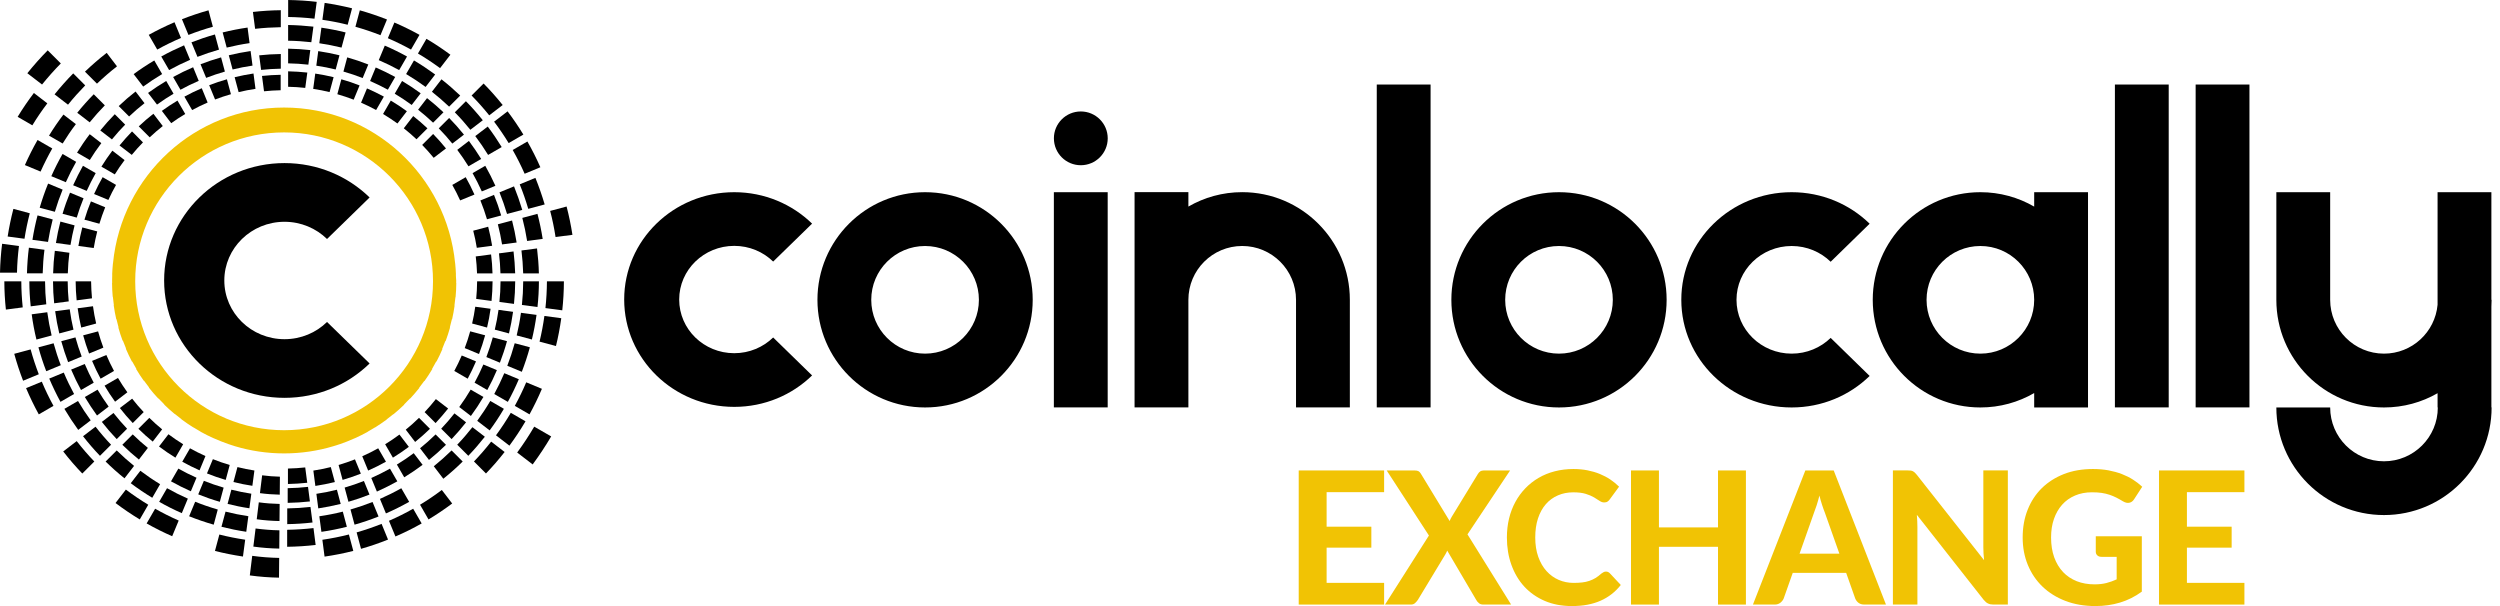 <svg width="132" height="32" viewBox="0 0 132 32" fill="none" xmlns="http://www.w3.org/2000/svg">
<path fill-rule="evenodd" clip-rule="evenodd" d="M125.874 27.195C129.013 27.195 131.557 24.651 131.557 21.512H131.545V16.195C131.553 16.075 131.557 15.953 131.557 15.831H131.545V10.148H128.704V16.091C128.572 17.538 127.357 18.672 125.874 18.672C124.305 18.672 123.033 17.4 123.033 15.831V10.148H120.191V15.831C120.191 18.969 122.736 21.514 125.874 21.514C126.905 21.514 127.87 21.241 128.704 20.761V21.514H128.716C128.716 23.083 127.443 24.356 125.874 24.356C124.305 24.356 123.033 23.083 123.033 21.514H120.191C120.191 24.651 122.736 27.195 125.874 27.195ZM104.564 10.148C105.598 10.148 106.569 10.425 107.405 10.909V10.148H110.247V15.831V21.514H107.405V20.753C106.569 21.237 105.6 21.514 104.564 21.514C101.425 21.514 98.881 18.969 98.881 15.831C98.883 12.693 101.425 10.148 104.564 10.148ZM104.564 12.989C106.133 12.989 107.405 14.262 107.405 15.831C107.405 17.4 106.133 18.672 104.564 18.672C102.994 18.672 101.722 17.4 101.722 15.831C101.722 14.26 102.994 12.989 104.564 12.989ZM82.315 10.148C85.454 10.148 87.998 12.693 87.998 15.831C87.998 18.969 85.454 21.514 82.315 21.514C79.177 21.514 76.632 18.969 76.632 15.831C76.632 12.693 79.177 10.148 82.315 10.148ZM82.315 12.989C83.884 12.989 85.157 14.262 85.157 15.831C85.157 17.4 83.884 18.672 82.315 18.672C80.746 18.672 79.474 17.4 79.474 15.831C79.474 14.26 80.744 12.989 82.315 12.989ZM94.598 10.148C96.206 10.148 97.663 10.783 98.717 11.812L96.659 13.821C96.132 13.308 95.404 12.989 94.6 12.989C92.991 12.989 91.687 14.262 91.687 15.831C91.687 17.4 92.991 18.672 94.6 18.672C95.404 18.672 96.132 18.354 96.659 17.841L98.717 19.85C97.663 20.879 96.206 21.514 94.598 21.514C91.38 21.514 88.773 18.969 88.773 15.831C88.771 12.693 91.38 10.148 94.598 10.148ZM72.693 4.465H75.535V21.512H72.693V4.465ZM71.272 15.829V21.512H68.43V15.829C68.43 14.26 67.158 12.988 65.588 12.988C64.019 12.988 62.747 14.26 62.747 15.829V21.512H59.905V15.829V10.146H62.747V10.907C63.583 10.423 64.554 10.146 65.588 10.146C68.727 10.148 71.272 12.693 71.272 15.829ZM55.644 10.148H58.486V21.512H55.644V10.148ZM57.066 5.885C57.85 5.885 58.488 6.52 58.488 7.304C58.488 8.089 57.85 8.724 57.066 8.724C56.281 8.724 55.646 8.089 55.646 7.304C55.644 6.522 56.281 5.885 57.066 5.885ZM111.667 4.465H114.508V21.512H111.667V4.465ZM48.844 10.148C51.983 10.148 54.527 12.693 54.527 15.831C54.527 18.969 51.983 21.514 48.844 21.514C45.706 21.514 43.161 18.969 43.161 15.831C43.161 12.693 45.706 10.148 48.844 10.148ZM48.844 12.989C50.413 12.989 51.686 14.262 51.686 15.831C51.686 17.4 50.413 18.672 48.844 18.672C47.275 18.672 46.002 17.4 46.002 15.831C46.002 14.26 47.275 12.989 48.844 12.989ZM38.768 10.148C40.373 10.148 41.826 10.783 42.878 11.808L40.823 13.811C40.298 13.298 39.57 12.982 38.768 12.982C37.163 12.982 35.861 14.25 35.861 15.815C35.861 17.381 37.161 18.649 38.768 18.649C39.57 18.649 40.296 18.332 40.823 17.819L42.878 19.823C41.826 20.849 40.373 21.483 38.768 21.483C35.559 21.483 32.957 18.944 32.957 15.813C32.957 12.687 35.559 10.148 38.768 10.148ZM115.93 4.465H118.771V21.512H115.93V4.465Z" fill="black"/>
<path fill-rule="evenodd" clip-rule="evenodd" d="M15.001 6.991C19.343 6.991 22.863 10.511 22.863 14.853C22.863 19.195 19.343 22.715 15.001 22.715C10.659 22.715 7.139 19.195 7.139 14.853C7.137 10.511 10.657 6.991 15.001 6.991ZM24.07 14.493H24.074C24.066 14.303 24.055 14.114 24.035 13.925L24.033 13.913L24.031 13.902C23.579 9.286 19.707 5.678 14.999 5.678C10.293 5.678 6.423 9.28 5.967 13.894L5.965 13.905L5.963 13.917L5.961 13.929C5.942 14.116 5.93 14.303 5.922 14.491H5.926C5.922 14.596 5.92 14.702 5.92 14.808L5.922 14.94H5.916C5.918 15.186 5.93 15.427 5.951 15.667L5.959 15.665C5.973 15.815 5.991 15.964 6.012 16.112L6.003 16.114C6.038 16.365 6.083 16.611 6.138 16.855L6.15 16.851C6.183 16.999 6.221 17.142 6.26 17.288L6.248 17.292C6.313 17.528 6.39 17.762 6.474 17.99L6.488 17.984C6.539 18.123 6.596 18.263 6.655 18.401L6.642 18.407C6.742 18.641 6.85 18.869 6.968 19.093L6.98 19.085C7.051 19.217 7.123 19.349 7.2 19.476L7.188 19.484C7.314 19.697 7.448 19.903 7.589 20.102L7.599 20.094C7.686 20.216 7.776 20.336 7.869 20.454L7.859 20.462C8.016 20.662 8.181 20.855 8.354 21.04L8.362 21.032C8.465 21.142 8.569 21.25 8.677 21.354L8.669 21.362C8.846 21.535 9.031 21.7 9.222 21.858L9.226 21.852C9.34 21.946 9.458 22.041 9.578 22.129L9.574 22.135C9.778 22.288 9.991 22.432 10.207 22.568L10.209 22.564C10.335 22.642 10.464 22.719 10.594 22.792L10.592 22.796C10.809 22.916 11.031 23.028 11.257 23.13V23.128C11.393 23.189 11.532 23.248 11.672 23.303C11.802 23.354 11.933 23.401 12.065 23.449L12.077 23.453L12.089 23.456L12.101 23.46L12.112 23.464L12.124 23.468L12.136 23.472L12.238 23.506L12.25 23.51L12.262 23.514L12.274 23.517L12.331 23.535L12.342 23.539L12.354 23.543L12.366 23.547L12.378 23.551L12.39 23.555L12.401 23.559C13.225 23.806 14.098 23.94 15.003 23.94C15.908 23.94 16.781 23.806 17.605 23.559L17.616 23.555L17.628 23.551L17.64 23.547L17.752 23.514L17.764 23.51L17.776 23.506L17.788 23.502L17.843 23.484L17.854 23.48L17.866 23.476L17.878 23.472L17.89 23.468L17.902 23.464L17.943 23.451H17.945L17.957 23.447C18.079 23.405 18.198 23.362 18.317 23.315C18.456 23.26 18.594 23.203 18.731 23.14V23.142C18.965 23.036 19.195 22.922 19.418 22.798L19.416 22.794C19.546 22.721 19.675 22.644 19.801 22.566L19.803 22.57C20.014 22.438 20.218 22.298 20.417 22.153L20.413 22.147C20.533 22.056 20.651 21.964 20.767 21.87L20.773 21.875C20.969 21.714 21.16 21.543 21.343 21.366L21.335 21.358C21.443 21.254 21.547 21.146 21.65 21.036L21.657 21.044C21.825 20.863 21.986 20.676 22.139 20.483L22.13 20.475C22.222 20.357 22.312 20.239 22.399 20.117L22.409 20.125C22.556 19.919 22.696 19.706 22.826 19.486L22.814 19.478C22.89 19.351 22.963 19.219 23.032 19.087L23.044 19.095C23.158 18.879 23.264 18.656 23.36 18.43L23.347 18.424C23.406 18.287 23.463 18.147 23.514 18.007L23.528 18.013C23.616 17.777 23.693 17.537 23.762 17.294L23.75 17.29C23.791 17.146 23.826 17.001 23.86 16.853L23.872 16.857C23.925 16.621 23.968 16.381 24.003 16.137L23.994 16.135C24.015 15.988 24.033 15.84 24.047 15.691L24.055 15.693C24.078 15.445 24.09 15.193 24.092 14.942H24.086L24.088 14.81C24.076 14.704 24.074 14.6 24.07 14.493Z" fill="#F1C304"/>
<path fill-rule="evenodd" clip-rule="evenodd" d="M0 14.397C0.012 13.882 0.049 13.373 0.112 12.871L1.001 12.989C0.944 13.451 0.907 13.921 0.897 14.397H0Z" fill="black"/>
<path fill-rule="evenodd" clip-rule="evenodd" d="M9.262 24.165L9.671 23.457C9.403 23.291 9.144 23.116 8.894 22.928L8.396 23.575C8.674 23.785 8.963 23.982 9.262 24.165Z" fill="black"/>
<path fill-rule="evenodd" clip-rule="evenodd" d="M10.536 24.834L10.848 24.079C10.569 23.955 10.297 23.817 10.032 23.67L9.623 24.378C9.92 24.543 10.225 24.696 10.536 24.834Z" fill="black"/>
<path fill-rule="evenodd" clip-rule="evenodd" d="M11.917 25.34L12.129 24.551C11.826 24.462 11.53 24.36 11.24 24.244L10.928 24.997C11.25 25.127 11.581 25.241 11.917 25.34Z" fill="black"/>
<path fill-rule="evenodd" clip-rule="evenodd" d="M13.325 25.651L13.433 24.843C13.13 24.796 12.832 24.735 12.537 24.662L12.326 25.451C12.653 25.533 12.987 25.6 13.325 25.651Z" fill="black"/>
<path fill-rule="evenodd" clip-rule="evenodd" d="M14.771 26.118L14.779 25.169C14.462 25.161 14.149 25.137 13.841 25.096L13.725 26.038C14.069 26.085 14.419 26.11 14.771 26.118Z" fill="black"/>
<path fill-rule="evenodd" clip-rule="evenodd" d="M16.222 25.49L16.116 24.68C15.815 24.713 15.51 24.733 15.203 24.739V25.555C15.545 25.549 15.886 25.525 16.222 25.49Z" fill="black"/>
<path fill-rule="evenodd" clip-rule="evenodd" d="M17.68 25.451L17.467 24.662C17.164 24.737 16.858 24.8 16.545 24.847L16.651 25.657C16.999 25.604 17.341 25.535 17.68 25.451Z" fill="black"/>
<path fill-rule="evenodd" clip-rule="evenodd" d="M19.053 25.009L18.742 24.254C18.459 24.366 18.172 24.464 17.877 24.551L18.089 25.339C18.416 25.243 18.736 25.133 19.053 25.009Z" fill="black"/>
<path fill-rule="evenodd" clip-rule="evenodd" d="M20.378 24.378L19.969 23.67C19.695 23.823 19.416 23.963 19.127 24.091L19.438 24.846C19.762 24.704 20.075 24.547 20.378 24.378Z" fill="black"/>
<path fill-rule="evenodd" clip-rule="evenodd" d="M21.587 23.594L21.091 22.945C20.847 23.126 20.596 23.297 20.336 23.457L20.745 24.165C21.034 23.988 21.315 23.797 21.587 23.594Z" fill="black"/>
<path fill-rule="evenodd" clip-rule="evenodd" d="M22.702 22.641L22.124 22.062C21.9 22.281 21.668 22.489 21.424 22.686L21.919 23.335C22.191 23.115 22.452 22.883 22.702 22.641Z" fill="black"/>
<path fill-rule="evenodd" clip-rule="evenodd" d="M23.661 21.57L23.014 21.072C22.827 21.31 22.628 21.54 22.42 21.761L22.998 22.339C23.23 22.091 23.45 21.835 23.661 21.57Z" fill="black"/>
<path fill-rule="evenodd" clip-rule="evenodd" d="M10.077 25.94L10.376 25.224C10.048 25.078 9.727 24.917 9.417 24.742L9.029 25.415C9.368 25.605 9.718 25.78 10.077 25.94Z" fill="black"/>
<path fill-rule="evenodd" clip-rule="evenodd" d="M11.607 26.496L11.808 25.747C11.452 25.644 11.104 25.522 10.764 25.387L10.467 26.102C10.838 26.252 11.218 26.384 11.607 26.496Z" fill="black"/>
<path fill-rule="evenodd" clip-rule="evenodd" d="M13.168 26.837L13.27 26.068C12.912 26.013 12.562 25.942 12.216 25.855L12.016 26.605C12.393 26.701 12.777 26.78 13.168 26.837Z" fill="black"/>
<path fill-rule="evenodd" clip-rule="evenodd" d="M14.758 27.511L14.766 26.608C14.394 26.6 14.027 26.573 13.665 26.523L13.555 27.418C13.95 27.473 14.351 27.503 14.758 27.511Z" fill="black"/>
<path fill-rule="evenodd" clip-rule="evenodd" d="M16.363 26.476L16.263 25.707C15.909 25.746 15.551 25.77 15.19 25.776V26.551C15.587 26.545 15.978 26.519 16.363 26.476Z" fill="black"/>
<path fill-rule="evenodd" clip-rule="evenodd" d="M17.989 26.607L17.789 25.857C17.435 25.946 17.073 26.019 16.705 26.074L16.805 26.843C17.206 26.782 17.602 26.703 17.989 26.607Z" fill="black"/>
<path fill-rule="evenodd" clip-rule="evenodd" d="M19.509 26.114L19.214 25.396C18.882 25.528 18.543 25.644 18.197 25.744L18.398 26.494C18.775 26.386 19.145 26.258 19.509 26.114Z" fill="black"/>
<path fill-rule="evenodd" clip-rule="evenodd" d="M20.978 25.415L20.591 24.744C20.27 24.923 19.942 25.088 19.604 25.238L19.9 25.956C20.268 25.79 20.628 25.611 20.978 25.415Z" fill="black"/>
<path fill-rule="evenodd" clip-rule="evenodd" d="M22.314 24.543L21.844 23.928C21.559 24.142 21.262 24.343 20.955 24.529L21.343 25.202C21.677 24.997 22.001 24.777 22.314 24.543Z" fill="black"/>
<path fill-rule="evenodd" clip-rule="evenodd" d="M23.548 23.486L23 22.938C22.738 23.195 22.463 23.439 22.178 23.669L22.65 24.285C22.962 24.033 23.261 23.765 23.548 23.486Z" fill="black"/>
<path fill-rule="evenodd" clip-rule="evenodd" d="M24.608 22.298L23.995 21.826C23.775 22.107 23.541 22.377 23.295 22.636L23.844 23.185C24.111 22.902 24.367 22.607 24.608 22.298Z" fill="black"/>
<path fill-rule="evenodd" clip-rule="evenodd" d="M25.524 20.96L24.852 20.572C24.665 20.889 24.464 21.196 24.248 21.491L24.863 21.963C25.099 21.642 25.32 21.306 25.524 20.96Z" fill="black"/>
<path fill-rule="evenodd" clip-rule="evenodd" d="M9.6 27.095L9.918 26.328C9.543 26.163 9.175 25.978 8.819 25.777L8.404 26.495C8.79 26.715 9.189 26.916 9.6 27.095Z" fill="black"/>
<path fill-rule="evenodd" clip-rule="evenodd" d="M11.284 27.703L11.498 26.903C11.091 26.785 10.694 26.649 10.305 26.492L9.986 27.259C10.409 27.428 10.842 27.576 11.284 27.703Z" fill="black"/>
<path fill-rule="evenodd" clip-rule="evenodd" d="M13.003 28.078L13.113 27.256C12.704 27.195 12.303 27.114 11.908 27.014L11.693 27.814C12.122 27.922 12.559 28.011 13.003 28.078Z" fill="black"/>
<path fill-rule="evenodd" clip-rule="evenodd" d="M14.746 28.966L14.754 28.001C14.329 27.993 13.908 27.959 13.495 27.904L13.377 28.86C13.827 28.923 14.284 28.958 14.746 28.966Z" fill="black"/>
<path fill-rule="evenodd" clip-rule="evenodd" d="M16.501 27.588L16.393 26.766C15.99 26.811 15.579 26.838 15.166 26.844V27.674C15.616 27.668 16.063 27.639 16.501 27.588Z" fill="black"/>
<path fill-rule="evenodd" clip-rule="evenodd" d="M18.314 27.814L18.1 27.014C17.695 27.116 17.282 27.198 16.861 27.259L16.97 28.081C17.424 28.015 17.874 27.926 18.314 27.814Z" fill="black"/>
<path fill-rule="evenodd" clip-rule="evenodd" d="M19.987 27.271L19.67 26.504C19.291 26.655 18.903 26.787 18.506 26.901L18.72 27.703C19.153 27.58 19.576 27.436 19.987 27.271Z" fill="black"/>
<path fill-rule="evenodd" clip-rule="evenodd" d="M21.604 26.497L21.189 25.779C20.823 25.986 20.446 26.173 20.061 26.342L20.377 27.109C20.796 26.926 21.207 26.721 21.604 26.497Z" fill="black"/>
<path fill-rule="evenodd" clip-rule="evenodd" d="M24.43 24.369L23.844 23.783C23.545 24.076 23.231 24.355 22.904 24.619L23.408 25.278C23.764 24.993 24.106 24.69 24.43 24.369Z" fill="black"/>
<path fill-rule="evenodd" clip-rule="evenodd" d="M25.6 23.06L24.943 22.555C24.691 22.877 24.424 23.186 24.141 23.481L24.727 24.067C25.033 23.746 25.324 23.41 25.6 23.06Z" fill="black"/>
<path fill-rule="evenodd" clip-rule="evenodd" d="M26.605 21.585L25.887 21.17C25.675 21.532 25.443 21.882 25.197 22.22L25.854 22.725C26.123 22.36 26.375 21.98 26.605 21.585Z" fill="black"/>
<path fill-rule="evenodd" clip-rule="evenodd" d="M12.828 29.385C12.327 29.31 11.833 29.212 11.35 29.09L11.582 28.223C12.028 28.337 12.484 28.427 12.946 28.496L12.828 29.385Z" fill="black"/>
<path fill-rule="evenodd" clip-rule="evenodd" d="M14.731 30.5C14.21 30.492 13.695 30.451 13.19 30.382L13.317 29.348C13.785 29.413 14.259 29.448 14.741 29.458L14.731 30.5Z" fill="black"/>
<path fill-rule="evenodd" clip-rule="evenodd" d="M16.666 28.774C16.171 28.831 15.669 28.864 15.162 28.87V27.973C15.632 27.965 16.094 27.936 16.552 27.883L16.666 28.774Z" fill="black"/>
<path fill-rule="evenodd" clip-rule="evenodd" d="M18.654 29.088C18.158 29.214 17.651 29.314 17.137 29.389L17.021 28.5C17.497 28.431 17.963 28.337 18.422 28.221L18.654 29.088Z" fill="black"/>
<path fill-rule="evenodd" clip-rule="evenodd" d="M20.488 28.49C20.024 28.677 19.548 28.84 19.062 28.978L18.83 28.11C19.278 27.983 19.719 27.831 20.148 27.66L20.488 28.49Z" fill="black"/>
<path fill-rule="evenodd" clip-rule="evenodd" d="M22.264 27.638C21.817 27.892 21.355 28.122 20.879 28.326L20.537 27.498C20.976 27.308 21.4 27.095 21.815 26.861L22.264 27.638Z" fill="black"/>
<path fill-rule="evenodd" clip-rule="evenodd" d="M23.875 26.585C23.474 26.886 23.057 27.167 22.626 27.427L22.178 26.65C22.575 26.41 22.958 26.15 23.328 25.871L23.875 26.585Z" fill="black"/>
<path fill-rule="evenodd" clip-rule="evenodd" d="M26.644 23.865C26.335 24.26 26.007 24.64 25.659 25L25.025 24.366C25.346 24.032 25.649 23.682 25.934 23.318L26.644 23.865Z" fill="black"/>
<path fill-rule="evenodd" clip-rule="evenodd" d="M27.747 22.245C27.485 22.69 27.202 23.118 26.897 23.531L26.188 22.985C26.469 22.603 26.73 22.206 26.97 21.797L27.747 22.245Z" fill="black"/>
<path fill-rule="evenodd" clip-rule="evenodd" d="M28.613 20.53C28.417 20.992 28.198 21.442 27.958 21.879L27.182 21.43C27.402 21.027 27.604 20.612 27.785 20.186L28.613 20.53Z" fill="black"/>
<path fill-rule="evenodd" clip-rule="evenodd" d="M29.102 23.043C28.801 23.554 28.475 24.047 28.125 24.523L27.307 23.894C27.629 23.456 27.93 22.999 28.207 22.527L29.102 23.043Z" fill="black"/>
<path fill-rule="evenodd" clip-rule="evenodd" d="M7.326 6.672L7.904 7.251C8.125 7.042 8.355 6.844 8.595 6.655L8.099 6.006C7.83 6.216 7.572 6.438 7.326 6.672Z" fill="black"/>
<path fill-rule="evenodd" clip-rule="evenodd" d="M6.311 7.681L6.958 8.178C7.144 7.95 7.343 7.728 7.549 7.518L6.971 6.939C6.741 7.177 6.521 7.425 6.311 7.681Z" fill="black"/>
<path fill-rule="evenodd" clip-rule="evenodd" d="M5.354 8.799L6.061 9.208C6.223 8.948 6.396 8.694 6.579 8.453L5.932 7.955C5.727 8.226 5.534 8.508 5.354 8.799Z" fill="black"/>
<path fill-rule="evenodd" clip-rule="evenodd" d="M4.967 10.244L5.722 10.557C5.846 10.286 5.98 10.02 6.127 9.763L5.419 9.355C5.256 9.643 5.104 9.94 4.967 10.244Z" fill="black"/>
<path fill-rule="evenodd" clip-rule="evenodd" d="M4.459 11.6L5.248 11.813C5.338 11.518 5.44 11.229 5.554 10.945L4.801 10.633C4.671 10.947 4.557 11.27 4.459 11.6Z" fill="black"/>
<path fill-rule="evenodd" clip-rule="evenodd" d="M4.139 12.987L4.949 13.095C4.998 12.798 5.061 12.507 5.134 12.218L4.345 12.008C4.263 12.328 4.194 12.655 4.139 12.987Z" fill="black"/>
<path fill-rule="evenodd" clip-rule="evenodd" d="M4.047 15.858L4.857 15.752C4.83 15.455 4.814 15.156 4.81 14.854H3.994C3.996 15.194 4.014 15.528 4.047 15.858Z" fill="black"/>
<path fill-rule="evenodd" clip-rule="evenodd" d="M4.288 17.295L5.077 17.082C5.008 16.784 4.951 16.479 4.91 16.17L4.1 16.276C4.147 16.622 4.21 16.962 4.288 17.295Z" fill="black"/>
<path fill-rule="evenodd" clip-rule="evenodd" d="M4.703 18.666L5.458 18.355C5.352 18.074 5.26 17.787 5.179 17.496L4.391 17.706C4.481 18.033 4.585 18.352 4.703 18.666Z" fill="black"/>
<path fill-rule="evenodd" clip-rule="evenodd" d="M5.312 19.995L6.02 19.586C5.872 19.312 5.738 19.031 5.616 18.744L4.861 19.055C4.997 19.377 5.146 19.69 5.312 19.995Z" fill="black"/>
<path fill-rule="evenodd" clip-rule="evenodd" d="M6.076 21.21L6.725 20.714C6.548 20.468 6.383 20.215 6.229 19.955L5.521 20.364C5.693 20.653 5.877 20.936 6.076 21.21Z" fill="black"/>
<path fill-rule="evenodd" clip-rule="evenodd" d="M7.009 22.337L7.587 21.759C7.372 21.533 7.17 21.295 6.977 21.049L6.328 21.544C6.542 21.822 6.771 22.085 7.009 22.337Z" fill="black"/>
<path fill-rule="evenodd" clip-rule="evenodd" d="M8.064 23.317L8.561 22.67C8.325 22.477 8.099 22.275 7.883 22.062L7.307 22.639C7.547 22.877 7.8 23.103 8.064 23.317Z" fill="black"/>
<path fill-rule="evenodd" clip-rule="evenodd" d="M7.818 4.907L8.29 5.522C8.572 5.318 8.863 5.125 9.163 4.948L8.776 4.275C8.446 4.472 8.127 4.682 7.818 4.907Z" fill="black"/>
<path fill-rule="evenodd" clip-rule="evenodd" d="M6.268 5.601L6.816 6.15C7.076 5.904 7.347 5.668 7.63 5.448L7.158 4.832C6.85 5.074 6.551 5.33 6.268 5.601Z" fill="black"/>
<path fill-rule="evenodd" clip-rule="evenodd" d="M5.295 6.887L5.91 7.361C6.131 7.089 6.365 6.828 6.609 6.58L6.06 6.031C5.792 6.303 5.537 6.59 5.295 6.887Z" fill="black"/>
<path fill-rule="evenodd" clip-rule="evenodd" d="M4.068 8.061L4.741 8.449C4.93 8.142 5.134 7.843 5.35 7.558L4.737 7.086C4.497 7.399 4.275 7.725 4.068 8.061Z" fill="black"/>
<path fill-rule="evenodd" clip-rule="evenodd" d="M3.861 9.782L4.577 10.079C4.723 9.759 4.88 9.446 5.053 9.141L4.38 8.754C4.194 9.088 4.019 9.43 3.861 9.782Z" fill="black"/>
<path fill-rule="evenodd" clip-rule="evenodd" d="M3.303 11.289L4.052 11.489C4.156 11.141 4.276 10.801 4.412 10.469L3.696 10.172C3.547 10.536 3.415 10.907 3.303 11.289Z" fill="black"/>
<path fill-rule="evenodd" clip-rule="evenodd" d="M2.953 12.83L3.722 12.932C3.779 12.582 3.852 12.238 3.938 11.9L3.189 11.699C3.093 12.069 3.014 12.447 2.953 12.83Z" fill="black"/>
<path fill-rule="evenodd" clip-rule="evenodd" d="M2.805 14.432H3.581C3.591 14.066 3.619 13.704 3.664 13.346L2.895 13.244C2.846 13.636 2.815 14.033 2.805 14.432Z" fill="black"/>
<path fill-rule="evenodd" clip-rule="evenodd" d="M2.86 16.014L3.629 15.913C3.593 15.565 3.576 15.211 3.574 14.855H2.799C2.801 15.245 2.82 15.632 2.86 16.014Z" fill="black"/>
<path fill-rule="evenodd" clip-rule="evenodd" d="M3.13 17.606L3.88 17.406C3.797 17.054 3.73 16.696 3.681 16.332L2.912 16.432C2.965 16.829 3.038 17.221 3.13 17.606Z" fill="black"/>
<path fill-rule="evenodd" clip-rule="evenodd" d="M3.596 19.122L4.314 18.825C4.188 18.495 4.078 18.159 3.984 17.814L3.234 18.015C3.339 18.393 3.459 18.76 3.596 19.122Z" fill="black"/>
<path fill-rule="evenodd" clip-rule="evenodd" d="M4.277 20.593L4.949 20.206C4.776 19.885 4.617 19.555 4.474 19.219L3.756 19.514C3.913 19.883 4.086 20.243 4.277 20.593Z" fill="black"/>
<path fill-rule="evenodd" clip-rule="evenodd" d="M5.122 21.939L5.737 21.467C5.529 21.18 5.334 20.881 5.151 20.574L4.479 20.962C4.681 21.298 4.893 21.624 5.122 21.939Z" fill="black"/>
<path fill-rule="evenodd" clip-rule="evenodd" d="M6.162 23.185L6.71 22.637C6.459 22.371 6.219 22.094 5.992 21.805L5.377 22.277C5.623 22.591 5.884 22.894 6.162 23.185Z" fill="black"/>
<path fill-rule="evenodd" clip-rule="evenodd" d="M7.334 24.265L7.808 23.649C7.531 23.425 7.263 23.187 7.008 22.936L6.459 23.484C6.738 23.759 7.029 24.019 7.334 24.265Z" fill="black"/>
<path fill-rule="evenodd" clip-rule="evenodd" d="M7.057 3.913L7.56 4.572C7.883 4.336 8.217 4.116 8.561 3.911L8.146 3.193C7.77 3.416 7.407 3.655 7.057 3.913Z" fill="black"/>
<path fill-rule="evenodd" clip-rule="evenodd" d="M4.078 5.954L4.735 6.459C4.989 6.147 5.256 5.848 5.535 5.563L4.949 4.977C4.644 5.287 4.351 5.614 4.078 5.954Z" fill="black"/>
<path fill-rule="evenodd" clip-rule="evenodd" d="M2.588 7.162L3.308 7.577C3.524 7.225 3.756 6.883 4.006 6.554L3.349 6.049C3.076 6.407 2.822 6.776 2.588 7.162Z" fill="black"/>
<path fill-rule="evenodd" clip-rule="evenodd" d="M2.709 9.303L3.476 9.621C3.641 9.254 3.822 8.894 4.021 8.544L3.303 8.129C3.085 8.51 2.888 8.902 2.709 9.303Z" fill="black"/>
<path fill-rule="evenodd" clip-rule="evenodd" d="M2.096 10.968L2.896 11.182C3.014 10.783 3.152 10.393 3.307 10.012L2.54 9.693C2.371 10.106 2.224 10.533 2.096 10.968Z" fill="black"/>
<path fill-rule="evenodd" clip-rule="evenodd" d="M1.713 12.663L2.535 12.773C2.6 12.372 2.682 11.977 2.783 11.587L1.982 11.373C1.872 11.794 1.782 12.225 1.713 12.663Z" fill="black"/>
<path fill-rule="evenodd" clip-rule="evenodd" d="M1.424 14.431H2.254C2.265 14.012 2.295 13.597 2.348 13.188L1.526 13.078C1.469 13.524 1.436 13.975 1.424 14.431Z" fill="black"/>
<path fill-rule="evenodd" clip-rule="evenodd" d="M1.622 16.175L2.444 16.067C2.402 15.668 2.381 15.262 2.379 14.854H1.549C1.551 15.3 1.576 15.74 1.622 16.175Z" fill="black"/>
<path fill-rule="evenodd" clip-rule="evenodd" d="M1.924 17.928L2.726 17.713C2.63 17.312 2.553 16.901 2.496 16.486L1.674 16.595C1.733 17.045 1.817 17.491 1.924 17.928Z" fill="black"/>
<path fill-rule="evenodd" clip-rule="evenodd" d="M2.442 19.6L3.209 19.283C3.064 18.906 2.938 18.518 2.83 18.125L2.029 18.339C2.145 18.768 2.283 19.189 2.442 19.6Z" fill="black"/>
<path fill-rule="evenodd" clip-rule="evenodd" d="M3.193 21.218L3.911 20.803C3.713 20.437 3.53 20.059 3.367 19.672L2.6 19.988C2.779 20.409 2.977 20.82 3.193 21.218Z" fill="black"/>
<path fill-rule="evenodd" clip-rule="evenodd" d="M4.13 22.698L4.789 22.194C4.549 21.866 4.325 21.524 4.118 21.172L3.4 21.587C3.627 21.97 3.87 22.34 4.13 22.698Z" fill="black"/>
<path fill-rule="evenodd" clip-rule="evenodd" d="M5.278 24.067L5.864 23.481C5.574 23.178 5.301 22.86 5.044 22.529L4.385 23.033C4.666 23.395 4.963 23.739 5.278 24.067Z" fill="black"/>
<path fill-rule="evenodd" clip-rule="evenodd" d="M6.573 25.256L7.079 24.599C6.76 24.342 6.455 24.07 6.162 23.783L5.576 24.369C5.895 24.682 6.225 24.977 6.573 25.256Z" fill="black"/>
<path fill-rule="evenodd" clip-rule="evenodd" d="M8.039 26.283L8.454 25.565C8.094 25.347 7.746 25.109 7.41 24.857L6.904 25.514C7.268 25.79 7.648 26.045 8.039 26.283Z" fill="black"/>
<path fill-rule="evenodd" clip-rule="evenodd" d="M4.486 3.784C4.85 3.434 5.234 3.102 5.633 2.791L6.177 3.503C5.81 3.79 5.458 4.095 5.12 4.417L4.486 3.784Z" fill="black"/>
<path fill-rule="evenodd" clip-rule="evenodd" d="M2.881 4.982C3.192 4.597 3.52 4.227 3.866 3.875L4.499 4.508C4.181 4.833 3.878 5.173 3.591 5.527L2.881 4.982Z" fill="black"/>
<path fill-rule="evenodd" clip-rule="evenodd" d="M0.932 6.169C1.195 5.734 1.482 5.315 1.789 4.91L2.499 5.457C2.216 5.828 1.952 6.216 1.708 6.617L0.932 6.169Z" fill="black"/>
<path fill-rule="evenodd" clip-rule="evenodd" d="M1.314 8.716C1.515 8.262 1.739 7.819 1.983 7.391L2.76 7.839C2.536 8.234 2.329 8.643 2.142 9.06L1.314 8.716Z" fill="black"/>
<path fill-rule="evenodd" clip-rule="evenodd" d="M0.404 12.488C0.481 11.995 0.583 11.507 0.707 11.029L1.572 11.261C1.458 11.702 1.364 12.15 1.293 12.606L0.404 12.488Z" fill="black"/>
<path fill-rule="evenodd" clip-rule="evenodd" d="M0.311 16.346C0.258 15.856 0.23 15.359 0.229 14.855H1.125C1.127 15.32 1.153 15.778 1.2 16.23L0.311 16.346Z" fill="black"/>
<path fill-rule="evenodd" clip-rule="evenodd" d="M1.22 20.103C1.041 19.639 0.884 19.165 0.752 18.681L1.617 18.449C1.739 18.896 1.885 19.334 2.048 19.761L1.22 20.103Z" fill="black"/>
<path fill-rule="evenodd" clip-rule="evenodd" d="M2.048 21.879C1.802 21.43 1.578 20.968 1.377 20.494L2.207 20.152C2.392 20.591 2.598 21.018 2.824 21.43L2.048 21.879Z" fill="black"/>
<path fill-rule="evenodd" clip-rule="evenodd" d="M4.345 25.002C3.989 24.632 3.653 24.243 3.338 23.836L4.05 23.291C4.341 23.665 4.651 24.024 4.98 24.367L4.345 25.002Z" fill="black"/>
<path fill-rule="evenodd" clip-rule="evenodd" d="M7.38 27.427C6.937 27.159 6.511 26.87 6.1 26.559L6.646 25.85C7.026 26.137 7.419 26.404 7.828 26.65L7.38 27.427Z" fill="black"/>
<path fill-rule="evenodd" clip-rule="evenodd" d="M9.091 28.313C8.629 28.11 8.179 27.886 7.742 27.638L8.191 26.861C8.594 27.089 9.009 27.296 9.435 27.485L9.091 28.313Z" fill="black"/>
<path fill-rule="evenodd" clip-rule="evenodd" d="M1.443 3.866C1.782 3.445 2.139 3.042 2.519 2.658L3.211 3.35C2.863 3.704 2.533 4.076 2.22 4.463L1.443 3.866Z" fill="black"/>
<path fill-rule="evenodd" clip-rule="evenodd" d="M8.545 5.855L9.04 6.504C9.278 6.331 9.526 6.17 9.78 6.018L9.371 5.311C9.088 5.48 8.812 5.663 8.545 5.855Z" fill="black"/>
<path fill-rule="evenodd" clip-rule="evenodd" d="M24.589 9.355L23.881 9.764C24.03 10.03 24.17 10.303 24.296 10.582L25.051 10.272C24.911 9.957 24.756 9.65 24.589 9.355Z" fill="black"/>
<path fill-rule="evenodd" clip-rule="evenodd" d="M22.869 7.074L22.291 7.652C22.503 7.871 22.706 8.097 22.899 8.333L23.548 7.837C23.335 7.572 23.107 7.318 22.869 7.074Z" fill="black"/>
<path fill-rule="evenodd" clip-rule="evenodd" d="M21.818 6.127L21.32 6.774C21.552 6.957 21.776 7.151 21.991 7.354L22.569 6.776C22.329 6.55 22.079 6.333 21.818 6.127Z" fill="black"/>
<path fill-rule="evenodd" clip-rule="evenodd" d="M20.634 5.311L20.225 6.018C20.486 6.176 20.74 6.343 20.986 6.52L21.483 5.873C21.212 5.672 20.927 5.486 20.634 5.311Z" fill="black"/>
<path fill-rule="evenodd" clip-rule="evenodd" d="M19.377 4.668L19.064 5.421C19.336 5.539 19.601 5.669 19.859 5.809L20.268 5.101C19.979 4.945 19.682 4.8 19.377 4.668Z" fill="black"/>
<path fill-rule="evenodd" clip-rule="evenodd" d="M18.023 4.186L17.812 4.974C18.105 5.059 18.393 5.155 18.674 5.263L18.986 4.51C18.674 4.386 18.351 4.278 18.023 4.186Z" fill="black"/>
<path fill-rule="evenodd" clip-rule="evenodd" d="M16.645 3.885L16.537 4.693C16.83 4.736 17.119 4.793 17.402 4.862L17.615 4.074C17.296 3.999 16.974 3.934 16.645 3.885Z" fill="black"/>
<path fill-rule="evenodd" clip-rule="evenodd" d="M15.213 3.766V4.582C15.518 4.588 15.82 4.607 16.117 4.641L16.226 3.831C15.891 3.795 15.553 3.773 15.213 3.766Z" fill="black"/>
<path fill-rule="evenodd" clip-rule="evenodd" d="M13.834 4.01L13.94 4.82C14.229 4.789 14.524 4.771 14.819 4.765V3.949C14.489 3.955 14.159 3.975 13.834 4.01Z" fill="black"/>
<path fill-rule="evenodd" clip-rule="evenodd" d="M12.389 4.076L12.599 4.864C12.892 4.793 13.189 4.736 13.49 4.691L13.384 3.881C13.049 3.932 12.717 3.997 12.389 4.076Z" fill="black"/>
<path fill-rule="evenodd" clip-rule="evenodd" d="M11.045 4.498L11.356 5.253C11.629 5.149 11.908 5.055 12.193 4.974L11.981 4.186C11.664 4.276 11.352 4.38 11.045 4.498Z" fill="black"/>
<path fill-rule="evenodd" clip-rule="evenodd" d="M9.736 5.103L10.145 5.811C10.411 5.667 10.684 5.533 10.963 5.413L10.653 4.658C10.338 4.792 10.033 4.941 9.736 5.103Z" fill="black"/>
<path fill-rule="evenodd" clip-rule="evenodd" d="M26.083 10.289L25.365 10.584C25.497 10.909 25.613 11.239 25.713 11.577L26.462 11.377C26.354 11.007 26.227 10.643 26.083 10.289Z" fill="black"/>
<path fill-rule="evenodd" clip-rule="evenodd" d="M25.622 8.754L24.951 9.141C25.128 9.454 25.291 9.776 25.439 10.107L26.157 9.81C25.995 9.45 25.816 9.096 25.622 8.754Z" fill="black"/>
<path fill-rule="evenodd" clip-rule="evenodd" d="M24.758 7.441L24.143 7.913C24.353 8.193 24.55 8.482 24.735 8.781L25.407 8.393C25.204 8.065 24.988 7.748 24.758 7.441Z" fill="black"/>
<path fill-rule="evenodd" clip-rule="evenodd" d="M23.715 6.229L23.166 6.777C23.418 7.033 23.656 7.302 23.882 7.581L24.497 7.109C24.252 6.803 23.99 6.51 23.715 6.229Z" fill="black"/>
<path fill-rule="evenodd" clip-rule="evenodd" d="M22.548 5.18L22.076 5.793C22.349 6.01 22.615 6.238 22.867 6.478L23.415 5.929C23.138 5.667 22.849 5.418 22.548 5.18Z" fill="black"/>
<path fill-rule="evenodd" clip-rule="evenodd" d="M21.229 4.275L20.842 4.948C21.151 5.133 21.449 5.329 21.738 5.542L22.212 4.926C21.896 4.694 21.569 4.478 21.229 4.275Z" fill="black"/>
<path fill-rule="evenodd" clip-rule="evenodd" d="M19.838 3.562L19.541 4.278C19.861 4.418 20.174 4.569 20.479 4.736L20.866 4.064C20.532 3.883 20.19 3.714 19.838 3.562Z" fill="black"/>
<path fill-rule="evenodd" clip-rule="evenodd" d="M18.333 3.029L18.133 3.779C18.479 3.877 18.817 3.991 19.149 4.121L19.446 3.405C19.083 3.261 18.713 3.137 18.333 3.029Z" fill="black"/>
<path fill-rule="evenodd" clip-rule="evenodd" d="M16.803 2.699L16.701 3.468C17.047 3.519 17.389 3.586 17.724 3.669L17.924 2.919C17.557 2.829 17.183 2.756 16.803 2.699Z" fill="black"/>
<path fill-rule="evenodd" clip-rule="evenodd" d="M15.213 2.57V3.345C15.573 3.351 15.929 3.375 16.281 3.414L16.383 2.645C15.998 2.602 15.606 2.576 15.213 2.57Z" fill="black"/>
<path fill-rule="evenodd" clip-rule="evenodd" d="M13.685 2.922L13.786 3.691C14.128 3.654 14.474 3.632 14.826 3.626V2.852C14.441 2.857 14.059 2.881 13.685 2.922Z" fill="black"/>
<path fill-rule="evenodd" clip-rule="evenodd" d="M12.08 2.919L12.281 3.669C12.625 3.584 12.977 3.515 13.333 3.464L13.232 2.695C12.841 2.752 12.458 2.827 12.08 2.919Z" fill="black"/>
<path fill-rule="evenodd" clip-rule="evenodd" d="M10.588 3.393L10.885 4.111C11.207 3.987 11.538 3.875 11.874 3.779L11.673 3.029C11.304 3.134 10.942 3.255 10.588 3.393Z" fill="black"/>
<path fill-rule="evenodd" clip-rule="evenodd" d="M9.141 4.066L9.528 4.739C9.841 4.567 10.163 4.41 10.493 4.269L10.197 3.551C9.835 3.706 9.483 3.877 9.141 4.066Z" fill="black"/>
<path fill-rule="evenodd" clip-rule="evenodd" d="M27.14 9.84L26.373 10.156C26.523 10.528 26.656 10.91 26.772 11.297L27.575 11.083C27.447 10.658 27.303 10.245 27.14 9.84Z" fill="black"/>
<path fill-rule="evenodd" clip-rule="evenodd" d="M25.753 6.682L25.094 7.185C25.336 7.506 25.562 7.838 25.772 8.18L26.49 7.765C26.262 7.394 26.016 7.03 25.753 6.682Z" fill="black"/>
<path fill-rule="evenodd" clip-rule="evenodd" d="M24.6 5.344L24.014 5.93C24.303 6.223 24.576 6.531 24.834 6.852L25.492 6.349C25.211 5.999 24.914 5.662 24.6 5.344Z" fill="black"/>
<path fill-rule="evenodd" clip-rule="evenodd" d="M23.31 4.188L22.805 4.844C23.119 5.092 23.422 5.356 23.713 5.631L24.299 5.045C23.983 4.744 23.654 4.457 23.31 4.188Z" fill="black"/>
<path fill-rule="evenodd" clip-rule="evenodd" d="M21.858 3.191L21.443 3.909C21.797 4.12 22.142 4.348 22.472 4.59L22.977 3.933C22.617 3.669 22.244 3.421 21.858 3.191Z" fill="black"/>
<path fill-rule="evenodd" clip-rule="evenodd" d="M20.317 2.408L19.998 3.175C20.366 3.334 20.726 3.509 21.076 3.702L21.491 2.984C21.109 2.772 20.718 2.581 20.317 2.408Z" fill="black"/>
<path fill-rule="evenodd" clip-rule="evenodd" d="M16.97 1.461L16.859 2.283C17.257 2.342 17.65 2.419 18.033 2.513L18.248 1.713C17.831 1.608 17.402 1.524 16.97 1.461Z" fill="black"/>
<path fill-rule="evenodd" clip-rule="evenodd" d="M15.213 1.32V2.15C15.626 2.156 16.035 2.184 16.438 2.229L16.548 1.407C16.108 1.358 15.663 1.328 15.213 1.32Z" fill="black"/>
<path fill-rule="evenodd" clip-rule="evenodd" d="M11.756 1.713L11.97 2.513C12.366 2.417 12.769 2.336 13.178 2.277L13.071 1.455C12.625 1.52 12.187 1.607 11.756 1.713Z" fill="black"/>
<path fill-rule="evenodd" clip-rule="evenodd" d="M10.109 2.235L10.426 3.002C10.796 2.859 11.175 2.731 11.563 2.621L11.348 1.82C10.925 1.938 10.512 2.078 10.109 2.235Z" fill="black"/>
<path fill-rule="evenodd" clip-rule="evenodd" d="M8.514 2.983L8.929 3.7C9.286 3.504 9.656 3.323 10.036 3.159L9.719 2.393C9.306 2.572 8.903 2.768 8.514 2.983Z" fill="black"/>
<path fill-rule="evenodd" clip-rule="evenodd" d="M13.354 0.631C13.837 0.576 14.329 0.545 14.826 0.539V1.436C14.368 1.444 13.916 1.471 13.47 1.522L13.354 0.631Z" fill="black"/>
<path fill-rule="evenodd" clip-rule="evenodd" d="M9.607 1.015C10.064 0.836 10.532 0.679 11.008 0.545L11.24 1.412C10.801 1.536 10.37 1.68 9.95 1.845L9.607 1.015Z" fill="black"/>
<path fill-rule="evenodd" clip-rule="evenodd" d="M7.854 1.84C8.294 1.597 8.748 1.374 9.214 1.174L9.556 2.004C9.126 2.187 8.707 2.393 8.302 2.617L7.854 1.84Z" fill="black"/>
<path fill-rule="evenodd" clip-rule="evenodd" d="M28.269 9.391C28.454 9.847 28.617 10.317 28.759 10.795L27.892 11.027C27.762 10.586 27.613 10.154 27.441 9.733L28.269 9.391Z" fill="black"/>
<path fill-rule="evenodd" clip-rule="evenodd" d="M27.847 7.471C28.097 7.911 28.327 8.365 28.531 8.831L27.701 9.174C27.511 8.743 27.3 8.324 27.07 7.919L27.847 7.471Z" fill="black"/>
<path fill-rule="evenodd" clip-rule="evenodd" d="M26.8 5.879C27.097 6.272 27.376 6.681 27.634 7.106L26.857 7.554C26.619 7.165 26.363 6.787 26.088 6.424L26.8 5.879Z" fill="black"/>
<path fill-rule="evenodd" clip-rule="evenodd" d="M25.534 4.41C25.89 4.77 26.226 5.15 26.542 5.545L25.831 6.09C25.538 5.726 25.227 5.376 24.9 5.043L25.534 4.41Z" fill="black"/>
<path fill-rule="evenodd" clip-rule="evenodd" d="M22.517 2.049C22.953 2.306 23.374 2.588 23.781 2.889L23.235 3.598C22.859 3.321 22.471 3.064 22.068 2.826L22.517 2.049Z" fill="black"/>
<path fill-rule="evenodd" clip-rule="evenodd" d="M20.823 1.189C21.277 1.384 21.719 1.602 22.15 1.84L21.702 2.617C21.306 2.399 20.897 2.198 20.479 2.017L20.823 1.189Z" fill="black"/>
<path fill-rule="evenodd" clip-rule="evenodd" d="M18.998 0.545C19.487 0.683 19.965 0.844 20.433 1.029L20.089 1.859C19.658 1.689 19.218 1.54 18.766 1.414L18.998 0.545Z" fill="black"/>
<path fill-rule="evenodd" clip-rule="evenodd" d="M17.141 0.154C17.633 0.225 18.115 0.321 18.589 0.439L18.357 1.307C17.92 1.198 17.476 1.11 17.023 1.045L17.141 0.154Z" fill="black"/>
<path fill-rule="evenodd" clip-rule="evenodd" d="M15.213 0C15.722 0.008 16.226 0.039 16.723 0.098L16.605 0.987C16.147 0.934 15.683 0.905 15.215 0.897V0H15.213Z" fill="black"/>
<path fill-rule="evenodd" clip-rule="evenodd" d="M25.133 19.082L24.38 18.77C24.26 19.049 24.13 19.32 23.986 19.586L24.694 19.995C24.852 19.698 24.999 19.395 25.133 19.082Z" fill="black"/>
<path fill-rule="evenodd" clip-rule="evenodd" d="M25.615 17.704L24.826 17.494C24.744 17.795 24.647 18.09 24.537 18.379L25.292 18.692C25.414 18.369 25.522 18.041 25.615 17.704Z" fill="black"/>
<path fill-rule="evenodd" clip-rule="evenodd" d="M25.903 16.303L25.093 16.195C25.052 16.496 24.997 16.791 24.928 17.082L25.716 17.295C25.795 16.97 25.858 16.64 25.903 16.303Z" fill="black"/>
<path fill-rule="evenodd" clip-rule="evenodd" d="M26.008 14.855H25.192C25.19 15.168 25.172 15.477 25.143 15.782L25.953 15.89C25.986 15.548 26.006 15.204 26.008 14.855Z" fill="black"/>
<path fill-rule="evenodd" clip-rule="evenodd" d="M25.929 13.434L25.119 13.54C25.154 13.835 25.178 14.134 25.188 14.434H26.004C25.994 14.096 25.971 13.762 25.929 13.434Z" fill="black"/>
<path fill-rule="evenodd" clip-rule="evenodd" d="M25.775 11.971L24.986 12.181C25.063 12.476 25.126 12.777 25.175 13.084L25.985 12.977C25.93 12.637 25.859 12.301 25.775 11.971Z" fill="black"/>
<path fill-rule="evenodd" clip-rule="evenodd" d="M26.236 19.543L25.521 19.246C25.381 19.575 25.226 19.895 25.057 20.206L25.729 20.593C25.916 20.253 26.085 19.903 26.236 19.543Z" fill="black"/>
<path fill-rule="evenodd" clip-rule="evenodd" d="M26.769 18.015L26.02 17.814C25.922 18.168 25.808 18.515 25.68 18.853L26.395 19.15C26.537 18.78 26.663 18.402 26.769 18.015Z" fill="black"/>
<path fill-rule="evenodd" clip-rule="evenodd" d="M27.09 16.464L26.322 16.361C26.273 16.715 26.208 17.063 26.125 17.405L26.874 17.606C26.965 17.23 27.035 16.851 27.09 16.464Z" fill="black"/>
<path fill-rule="evenodd" clip-rule="evenodd" d="M27.203 14.855H26.428C26.426 15.223 26.407 15.585 26.369 15.943L27.138 16.045C27.179 15.654 27.201 15.257 27.203 14.855Z" fill="black"/>
<path fill-rule="evenodd" clip-rule="evenodd" d="M27.115 13.277L26.346 13.378C26.387 13.724 26.415 14.076 26.424 14.432H27.201C27.189 14.042 27.16 13.657 27.115 13.277Z" fill="black"/>
<path fill-rule="evenodd" clip-rule="evenodd" d="M27.036 11.643L26.287 11.843C26.378 12.191 26.45 12.545 26.509 12.905L27.278 12.805C27.215 12.412 27.135 12.024 27.036 11.643Z" fill="black"/>
<path fill-rule="evenodd" clip-rule="evenodd" d="M27.394 20.024L26.627 19.705C26.467 20.081 26.288 20.448 26.096 20.804L26.814 21.219C27.026 20.832 27.219 20.433 27.394 20.024Z" fill="black"/>
<path fill-rule="evenodd" clip-rule="evenodd" d="M27.977 18.337L27.177 18.123C27.064 18.528 26.935 18.923 26.785 19.313L27.552 19.631C27.713 19.21 27.857 18.778 27.977 18.337Z" fill="black"/>
<path fill-rule="evenodd" clip-rule="evenodd" d="M28.329 16.626L27.507 16.516C27.452 16.921 27.376 17.32 27.281 17.711L28.084 17.926C28.186 17.503 28.268 17.068 28.329 16.626Z" fill="black"/>
<path fill-rule="evenodd" clip-rule="evenodd" d="M28.455 14.855H27.625C27.623 15.276 27.6 15.691 27.557 16.102L28.379 16.212C28.428 15.764 28.453 15.312 28.455 14.855Z" fill="black"/>
<path fill-rule="evenodd" clip-rule="evenodd" d="M28.355 13.117L27.533 13.225C27.582 13.623 27.612 14.028 27.624 14.435H28.453C28.442 13.988 28.408 13.55 28.355 13.117Z" fill="black"/>
<path fill-rule="evenodd" clip-rule="evenodd" d="M28.378 11.291L27.578 11.505C27.682 11.903 27.767 12.31 27.832 12.723L28.654 12.614C28.583 12.166 28.491 11.724 28.378 11.291Z" fill="black"/>
<path fill-rule="evenodd" clip-rule="evenodd" d="M29.635 16.802C29.566 17.299 29.474 17.791 29.355 18.27L28.488 18.038C28.595 17.594 28.681 17.142 28.744 16.684L29.635 16.802Z" fill="black"/>
<path fill-rule="evenodd" clip-rule="evenodd" d="M29.774 14.855C29.772 15.373 29.743 15.882 29.688 16.385L28.799 16.267C28.848 15.803 28.875 15.333 28.878 14.855H29.774Z" fill="black"/>
<path fill-rule="evenodd" clip-rule="evenodd" d="M29.916 10.904C30.044 11.394 30.146 11.892 30.225 12.399L29.334 12.515C29.261 12.047 29.167 11.587 29.049 11.136L29.916 10.904Z" fill="black"/>
<path fill-rule="evenodd" clip-rule="evenodd" d="M15.022 8.611C16.776 8.611 18.365 9.305 19.515 10.426L17.267 12.619C16.693 12.059 15.899 11.71 15.022 11.71C13.268 11.71 11.844 13.099 11.844 14.81C11.844 16.522 13.266 17.909 15.022 17.909C15.899 17.909 16.693 17.563 17.267 17L19.515 19.191C18.365 20.314 16.776 21.006 15.022 21.006C11.511 21.006 8.666 18.231 8.666 14.808C8.666 11.386 11.511 8.611 15.022 8.611Z" fill="black"/>
<path d="M70.045 25.988V27.809H72.407V28.916H70.045V30.775H73.081V31.921H68.572V24.84H73.081V25.986H70.045V25.988Z" fill="#F1C304"/>
<path d="M79.787 31.921H78.324C78.226 31.921 78.147 31.898 78.088 31.848C78.027 31.799 77.98 31.742 77.945 31.677L76.413 29.072C76.397 29.107 76.381 29.142 76.366 29.176C76.352 29.209 76.334 29.241 76.315 29.27L74.861 31.677C74.818 31.738 74.769 31.795 74.712 31.846C74.655 31.895 74.582 31.921 74.496 31.921H73.129L75.447 28.275L73.217 24.84H74.682C74.781 24.84 74.852 24.854 74.897 24.879C74.942 24.905 74.983 24.948 75.019 25.007L76.541 27.51C76.556 27.471 76.574 27.432 76.594 27.39C76.614 27.349 76.635 27.308 76.663 27.267L78.029 25.031C78.069 24.966 78.112 24.916 78.159 24.887C78.206 24.858 78.263 24.842 78.332 24.842H79.732L77.483 28.214L79.787 31.921Z" fill="#F1C304"/>
<path d="M84.793 30.179C84.874 30.179 84.943 30.209 84.998 30.268L85.578 30.887C85.291 31.251 84.937 31.528 84.512 31.717C84.087 31.906 83.582 32 82.996 32C82.465 32 81.989 31.91 81.566 31.729C81.144 31.548 80.784 31.296 80.487 30.976C80.19 30.653 79.964 30.272 79.804 29.829C79.645 29.387 79.564 28.903 79.564 28.38C79.564 28.028 79.602 27.694 79.678 27.377C79.755 27.061 79.867 26.767 80.013 26.5C80.158 26.233 80.335 25.993 80.542 25.778C80.748 25.564 80.982 25.381 81.242 25.23C81.501 25.078 81.787 24.962 82.093 24.884C82.4 24.805 82.728 24.764 83.077 24.764C83.336 24.764 83.582 24.787 83.816 24.832C84.048 24.878 84.266 24.941 84.467 25.023C84.667 25.106 84.854 25.202 85.025 25.318C85.196 25.434 85.35 25.56 85.487 25.696L84.994 26.368C84.964 26.412 84.927 26.449 84.882 26.48C84.837 26.514 84.776 26.529 84.697 26.529C84.618 26.529 84.54 26.502 84.459 26.447C84.38 26.392 84.282 26.331 84.166 26.262C84.05 26.193 83.906 26.132 83.731 26.077C83.556 26.022 83.336 25.995 83.071 25.995C82.774 25.995 82.502 26.048 82.257 26.156C82.009 26.262 81.796 26.418 81.619 26.622C81.442 26.825 81.305 27.074 81.206 27.371C81.108 27.668 81.061 28.004 81.061 28.382C81.061 28.762 81.114 29.102 81.22 29.399C81.326 29.695 81.47 29.947 81.655 30.152C81.84 30.356 82.054 30.512 82.3 30.618C82.546 30.724 82.809 30.777 83.088 30.777C83.254 30.777 83.405 30.769 83.539 30.753C83.674 30.738 83.798 30.71 83.914 30.671C84.03 30.632 84.138 30.581 84.241 30.52C84.343 30.457 84.447 30.38 84.551 30.285C84.587 30.256 84.624 30.232 84.663 30.213C84.707 30.189 84.748 30.179 84.793 30.179Z" fill="#F1C304"/>
<path d="M92.184 24.84V31.921H90.711V28.871H87.592V31.921H86.117V24.84H87.592V27.847H90.711V24.84H92.184Z" fill="#F1C304"/>
<path d="M99.579 31.921H98.442C98.316 31.921 98.212 31.892 98.133 31.831C98.053 31.772 97.994 31.693 97.955 31.599L97.477 30.246H94.657L94.179 31.599C94.146 31.679 94.091 31.754 94.008 31.821C93.927 31.888 93.825 31.921 93.701 31.921H92.555L95.322 24.84H96.82L99.579 31.921ZM97.119 29.233L96.352 27.066C96.307 26.952 96.257 26.818 96.208 26.665C96.157 26.511 96.11 26.346 96.065 26.167C96.02 26.35 95.97 26.517 95.921 26.673C95.87 26.828 95.823 26.962 95.778 27.076L95.017 29.233H97.119Z" fill="#F1C304"/>
<path d="M106.014 24.84V31.921H105.257C105.143 31.921 105.046 31.903 104.968 31.864C104.889 31.827 104.812 31.762 104.738 31.671L101.21 27.182C101.22 27.296 101.227 27.408 101.231 27.518C101.235 27.628 101.239 27.733 101.239 27.825V31.919H99.945V24.838H100.716C100.779 24.838 100.83 24.84 100.875 24.846C100.919 24.85 100.96 24.861 100.995 24.879C101.031 24.897 101.064 24.921 101.098 24.95C101.131 24.98 101.166 25.019 101.206 25.068L104.759 29.577C104.745 29.453 104.736 29.335 104.73 29.219C104.724 29.103 104.72 28.993 104.72 28.889V24.838H106.014V24.84Z" fill="#F1C304"/>
<path d="M110.657 28.315H113.088V31.239C112.726 31.503 112.342 31.695 111.933 31.817C111.524 31.939 111.094 32 110.637 32C110.055 32 109.528 31.91 109.056 31.729C108.584 31.548 108.181 31.296 107.847 30.976C107.511 30.653 107.253 30.272 107.07 29.829C106.887 29.387 106.797 28.903 106.797 28.38C106.797 27.849 106.883 27.363 107.058 26.921C107.233 26.478 107.481 26.097 107.804 25.778C108.126 25.46 108.516 25.212 108.972 25.031C109.43 24.852 109.941 24.764 110.508 24.764C110.801 24.764 111.074 24.787 111.328 24.834C111.581 24.882 111.815 24.947 112.032 25.029C112.246 25.112 112.443 25.21 112.622 25.324C112.8 25.438 112.964 25.564 113.109 25.7L112.684 26.355C112.62 26.459 112.535 26.522 112.431 26.545C112.327 26.569 112.212 26.541 112.089 26.467C111.971 26.396 111.857 26.331 111.744 26.274C111.632 26.217 111.512 26.168 111.387 26.125C111.259 26.081 111.121 26.05 110.972 26.026C110.822 26.003 110.649 25.993 110.454 25.993C110.126 25.993 109.827 26.05 109.562 26.164C109.294 26.278 109.068 26.439 108.881 26.648C108.695 26.856 108.551 27.106 108.449 27.399C108.346 27.692 108.297 28.018 108.297 28.38C108.297 28.769 108.352 29.119 108.462 29.426C108.573 29.733 108.73 29.992 108.93 30.205C109.131 30.417 109.373 30.576 109.654 30.689C109.935 30.799 110.248 30.854 110.594 30.854C110.828 30.854 111.037 30.83 111.221 30.783C111.406 30.736 111.585 30.671 111.76 30.59V29.401H110.96C110.865 29.401 110.791 29.375 110.738 29.324C110.685 29.275 110.657 29.21 110.657 29.131V28.315Z" fill="#F1C304"/>
<path d="M115.469 25.988V27.809H117.831V28.916H115.469V30.775H118.505V31.921H113.996V24.84H118.505V25.986H115.469V25.988Z" fill="#F1C304"/>
</svg>
